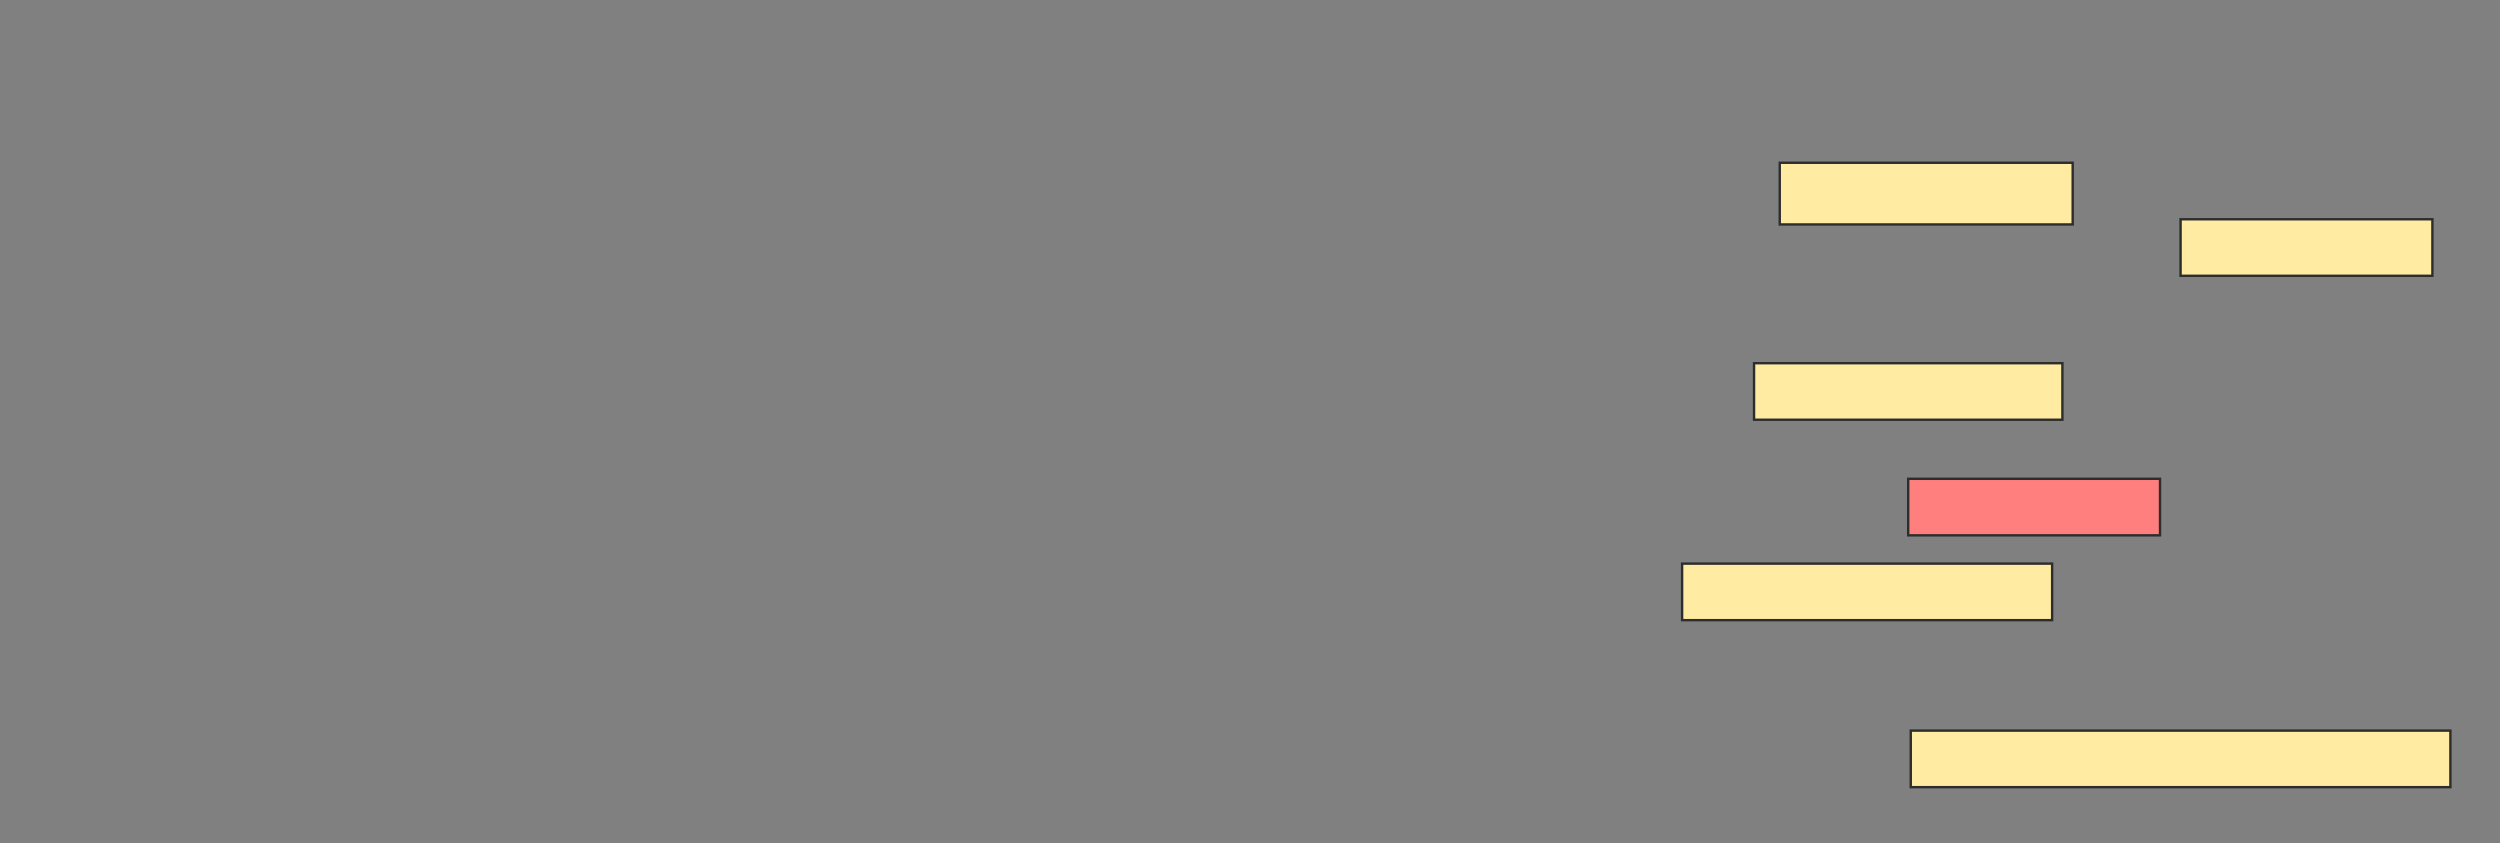 <svg xmlns="http://www.w3.org/2000/svg" width="1035" height="349">
 <rect width="100%" height="100%" fill="#808080" stroke="none"/>
 <!-- Created with Image Occlusion Enhanced -->
 <g>
  <title>Labels</title>
 </g>
 <g>
  <title>Masks</title>
  <rect id="68292c91321b4dc4b3f22fe411c7852b-ao-1" height="25.532" width="121.277" y="67.386" x="736.815" stroke="#2D2D2D" fill="#FFEBA2"/>
  <rect id="68292c91321b4dc4b3f22fe411c7852b-ao-2" height="23.404" width="127.66" y="150.364" x="726.177" stroke="#2D2D2D" fill="#FFEBA2"/>
  <rect stroke="#2D2D2D" id="68292c91321b4dc4b3f22fe411c7852b-ao-3" height="23.404" width="153.191" y="233.343" x="696.39" fill="#FFEBA2"/>
  <rect stroke="#2D2D2D" id="68292c91321b4dc4b3f22fe411c7852b-ao-4" height="23.404" width="104.255" y="90.776" x="902.759" fill="#FFEBA2"/>
  <rect id="68292c91321b4dc4b3f22fe411c7852b-ao-5" stroke="#2D2D2D" height="23.404" width="104.255" y="198.223" x="789.993" fill="#FF7E7E" class="qshape"/>
  <rect stroke="#2D2D2D" id="68292c91321b4dc4b3f22fe411c7852b-ao-6" height="23.404" width="223.404" y="302.478" x="791.057" fill="#FFEBA2"/>
 </g>
</svg>
